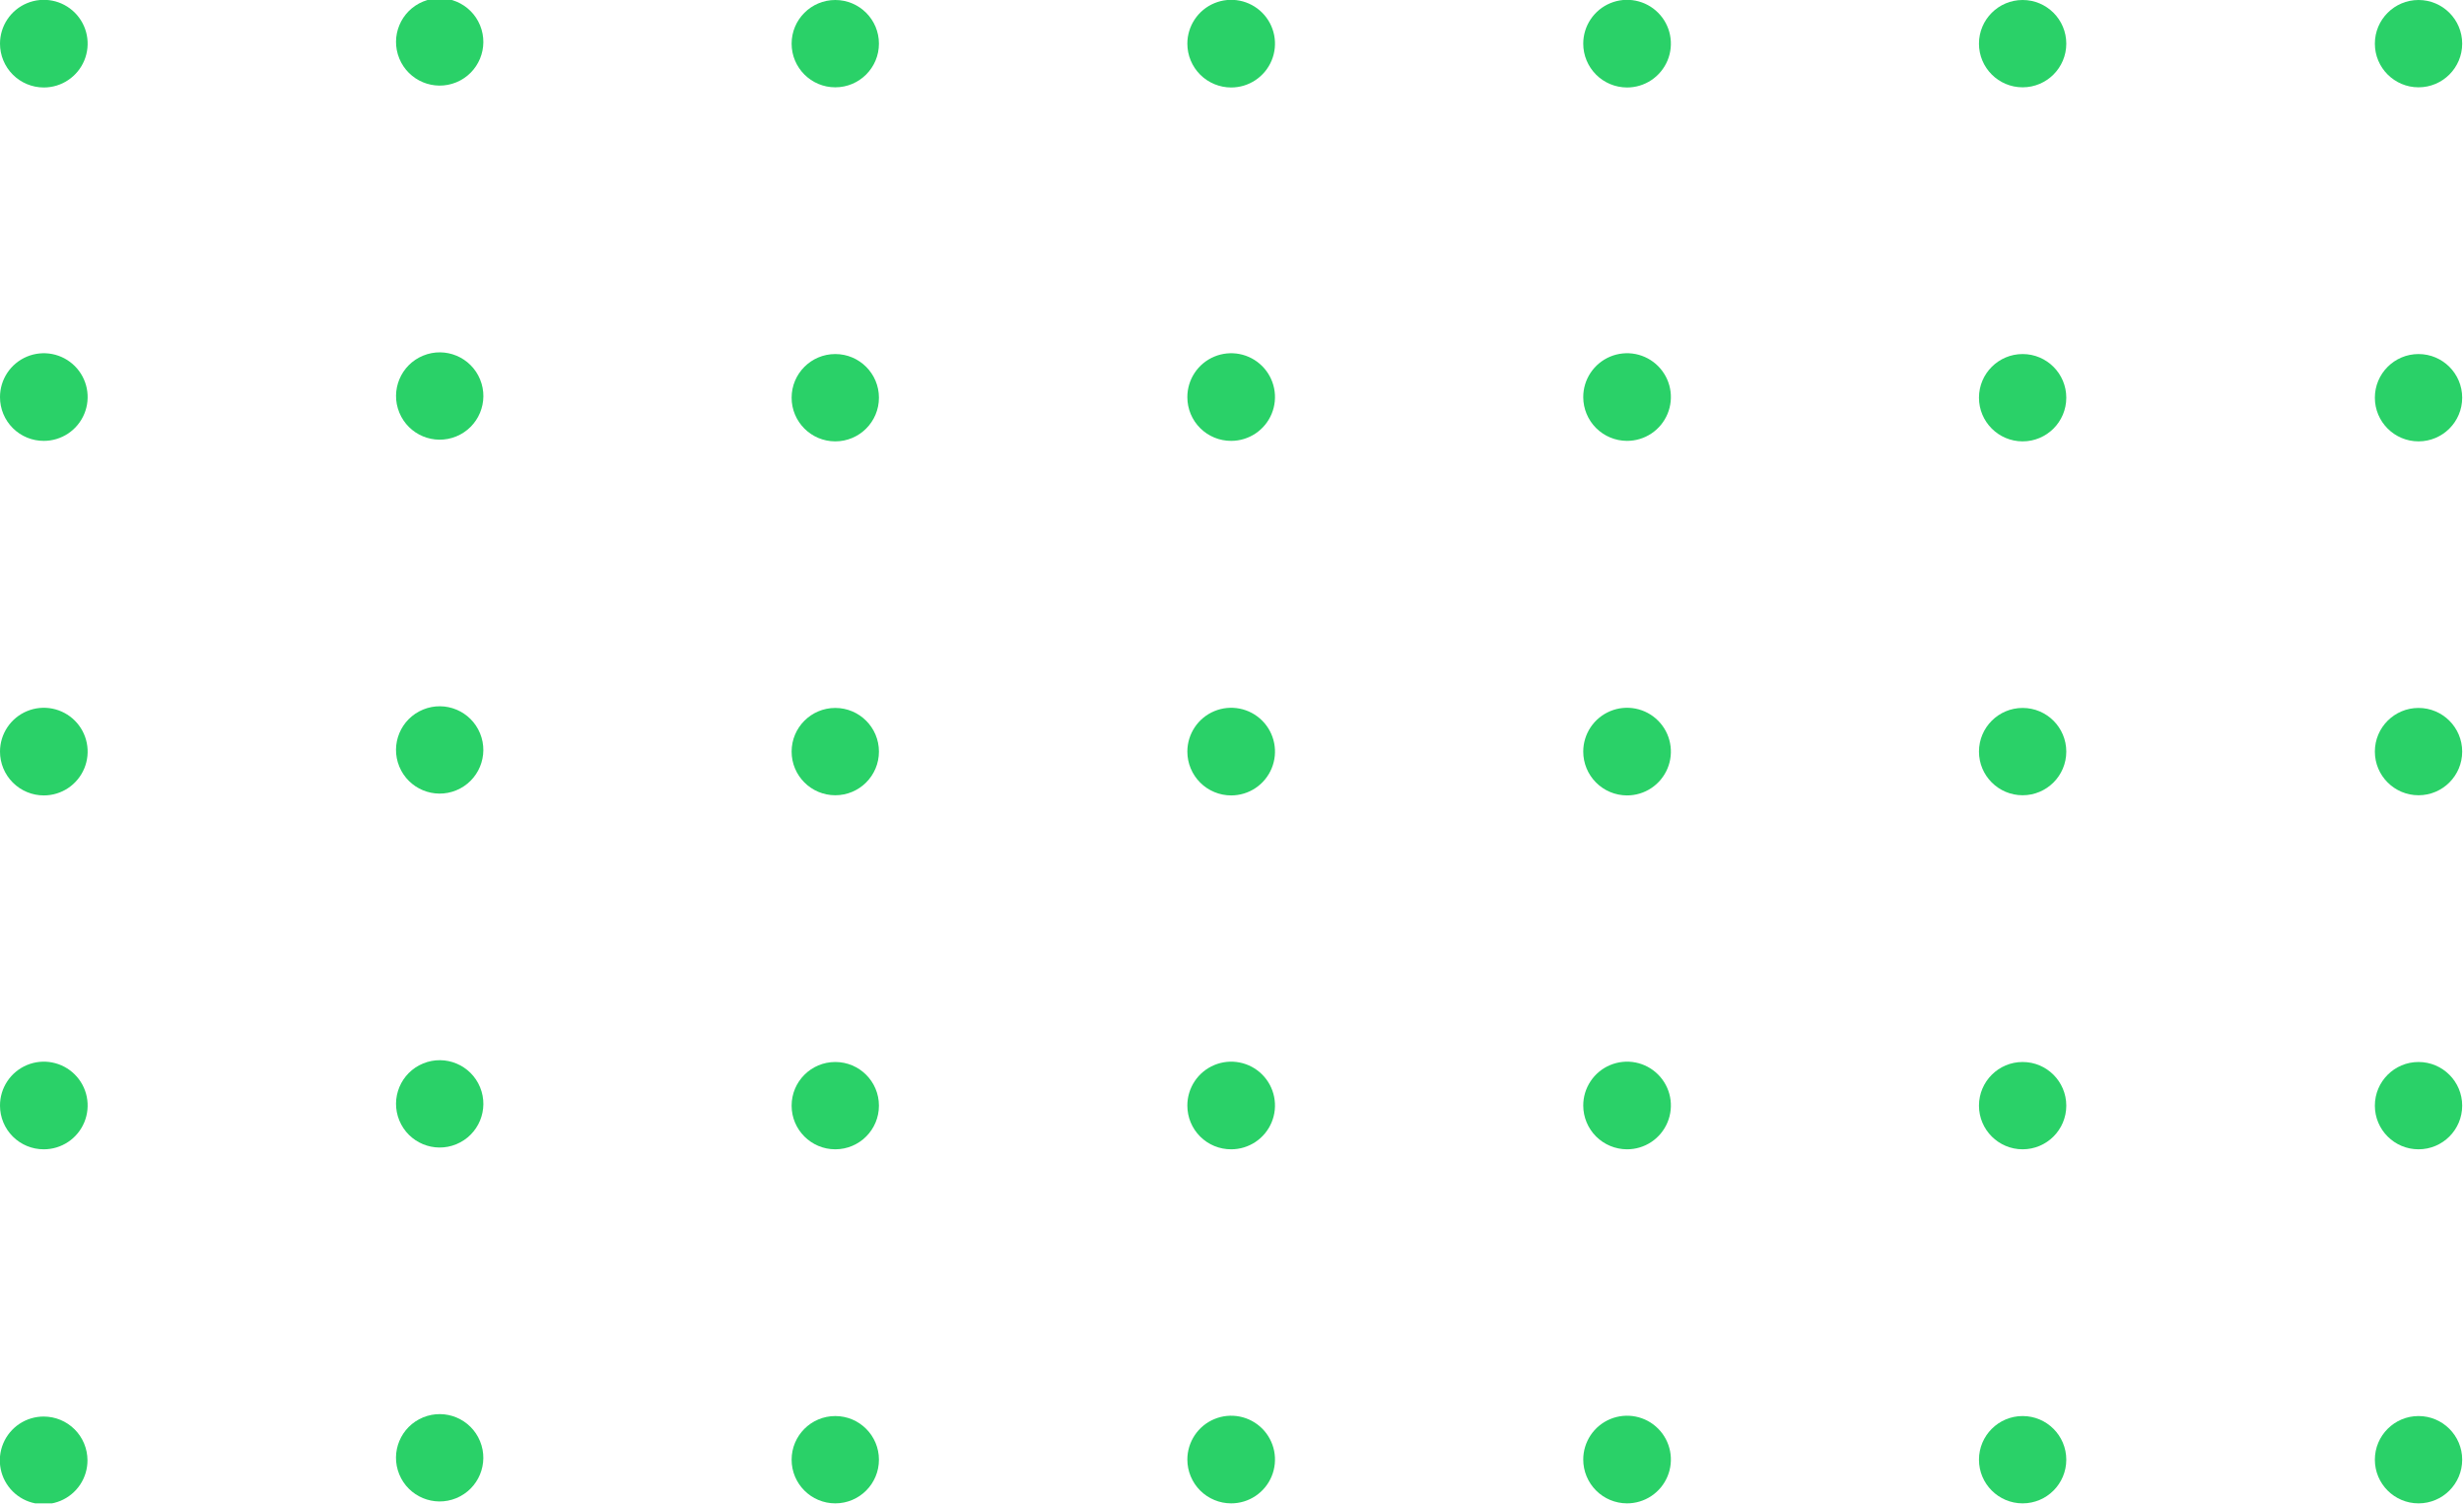 <svg width="149" height="91" viewBox="0 0 149 91" fill="none" xmlns="http://www.w3.org/2000/svg">
<g clip-path="url(#clip0_148_25902)">
<path d="M146.25 90.91C147.708 90.91 148.89 89.728 148.89 88.27C148.89 86.812 147.708 85.63 146.25 85.63C144.792 85.63 143.61 86.812 143.61 88.27C143.61 89.728 144.792 90.91 146.25 90.91Z" fill="#2AD168"/>
<path d="M122.31 90.91C123.768 90.91 124.95 89.728 124.95 88.27C124.95 86.812 123.768 85.63 122.31 85.63C120.852 85.63 119.67 86.812 119.67 88.27C119.67 89.728 120.852 90.91 122.31 90.91Z" fill="#2AD168"/>
<path d="M98.38 90.91C98.904 90.912 99.418 90.758 99.855 90.468C100.292 90.178 100.633 89.765 100.835 89.281C101.038 88.797 101.091 88.264 100.99 87.749C100.889 87.235 100.638 86.761 100.267 86.39C99.897 86.018 99.425 85.765 98.911 85.662C98.396 85.559 97.863 85.611 97.378 85.811C96.894 86.011 96.479 86.351 96.187 86.787C95.896 87.223 95.74 87.736 95.74 88.26C95.74 88.961 96.018 89.634 96.513 90.13C97.007 90.627 97.679 90.907 98.38 90.91Z" fill="#2AD168"/>
<path d="M74.45 90.91C74.974 90.91 75.487 90.755 75.922 90.463C76.358 90.172 76.698 89.758 76.898 89.274C77.099 88.79 77.151 88.257 77.049 87.743C76.947 87.229 76.695 86.757 76.324 86.386C75.953 86.016 75.481 85.763 74.967 85.661C74.453 85.559 73.92 85.611 73.436 85.812C72.952 86.012 72.538 86.352 72.247 86.788C71.956 87.224 71.8 87.736 71.8 88.26C71.8 88.608 71.868 88.953 72.002 89.274C72.135 89.596 72.33 89.888 72.576 90.134C72.822 90.38 73.114 90.575 73.436 90.708C73.757 90.842 74.102 90.91 74.45 90.91Z" fill="#2AD168"/>
<path d="M50.51 90.91C51.968 90.91 53.15 89.728 53.15 88.27C53.15 86.812 51.968 85.63 50.51 85.63C49.052 85.63 47.87 86.812 47.87 88.27C47.87 89.728 49.052 90.91 50.51 90.91Z" fill="#2AD168"/>
<path d="M27.59 90.596C28.939 90.041 29.583 88.498 29.028 87.15C28.474 85.801 26.931 85.158 25.583 85.712C24.234 86.267 23.59 87.809 24.145 89.158C24.699 90.506 26.242 91.15 27.59 90.596Z" fill="#2AD168"/>
<path d="M2.65 85.66C2.125 85.658 1.611 85.812 1.174 86.102C0.737 86.393 0.395 86.807 0.194 87.291C-0.008 87.776 -0.062 88.309 0.04 88.825C0.142 89.34 0.395 89.812 0.766 90.184C1.137 90.555 1.61 90.808 2.125 90.909C2.64 91.011 3.174 90.958 3.659 90.756C4.143 90.554 4.557 90.213 4.848 89.776C5.138 89.339 5.292 88.825 5.29 88.3C5.287 87.601 5.008 86.931 4.514 86.436C4.019 85.942 3.349 85.663 2.65 85.66Z" fill="#2AD168"/>
<path d="M146.25 69.5C147.708 69.5 148.89 68.318 148.89 66.86C148.89 65.402 147.708 64.22 146.25 64.22C144.792 64.22 143.61 65.402 143.61 66.86C143.61 68.318 144.792 69.5 146.25 69.5Z" fill="#2AD168"/>
<path d="M122.31 69.5C123.768 69.5 124.95 68.318 124.95 66.86C124.95 65.402 123.768 64.22 122.31 64.22C120.852 64.22 119.67 65.402 119.67 66.86C119.67 68.318 120.852 69.5 122.31 69.5Z" fill="#2AD168"/>
<path d="M98.38 69.5C98.905 69.502 99.419 69.348 99.856 69.058C100.293 68.767 100.635 68.353 100.836 67.869C101.038 67.384 101.092 66.85 100.99 66.335C100.888 65.82 100.635 65.347 100.264 64.976C99.893 64.605 99.419 64.352 98.905 64.25C98.39 64.148 97.856 64.202 97.371 64.404C96.887 64.605 96.473 64.947 96.183 65.384C95.892 65.821 95.738 66.335 95.74 66.86C95.743 67.559 96.022 68.229 96.516 68.724C97.011 69.218 97.681 69.497 98.38 69.5Z" fill="#2AD168"/>
<path d="M74.45 69.5C74.975 69.5 75.487 69.344 75.923 69.053C76.359 68.761 76.699 68.347 76.899 67.862C77.1 67.377 77.151 66.844 77.048 66.329C76.945 65.815 76.692 65.343 76.32 64.973C75.949 64.602 75.475 64.351 74.961 64.25C74.446 64.148 73.913 64.203 73.429 64.405C72.945 64.607 72.532 64.948 72.242 65.385C71.952 65.822 71.798 66.335 71.8 66.86C71.8 67.207 71.869 67.552 72.002 67.873C72.135 68.194 72.331 68.485 72.577 68.73C72.823 68.975 73.115 69.17 73.437 69.302C73.758 69.434 74.103 69.501 74.45 69.5Z" fill="#2AD168"/>
<path d="M50.51 69.5C51.968 69.5 53.15 68.318 53.15 66.86C53.15 65.402 51.968 64.22 50.51 64.22C49.052 64.22 47.87 65.402 47.87 66.86C47.87 68.318 49.052 69.5 50.51 69.5Z" fill="#2AD168"/>
<path d="M27.593 69.193C28.941 68.639 29.585 67.096 29.031 65.748C28.476 64.399 26.933 63.755 25.585 64.31C24.236 64.864 23.593 66.407 24.147 67.755C24.702 69.104 26.244 69.748 27.593 69.193Z" fill="#2AD168"/>
<path d="M2.65 69.5C3.175 69.5 3.687 69.344 4.123 69.053C4.559 68.761 4.899 68.347 5.099 67.862C5.3 67.377 5.351 66.844 5.248 66.329C5.145 65.815 4.892 65.343 4.52 64.973C4.149 64.602 3.676 64.351 3.161 64.25C2.646 64.148 2.113 64.203 1.629 64.405C1.145 64.607 0.732 64.948 0.442 65.385C0.152 65.822 -0.002 66.335 1.88721e-05 66.86C1.63788e-05 67.207 0.069 67.552 0.202 67.873C0.335 68.194 0.531 68.485 0.777 68.73C1.023 68.975 1.315 69.17 1.637 69.302C1.958 69.434 2.303 69.501 2.65 69.5Z" fill="#2AD168"/>
<path d="M146.25 48.09C147.708 48.09 148.89 46.908 148.89 45.45C148.89 43.992 147.708 42.81 146.25 42.81C144.792 42.81 143.61 43.992 143.61 45.45C143.61 46.908 144.792 48.09 146.25 48.09Z" fill="#2AD168"/>
<path d="M122.31 48.09C123.768 48.09 124.95 46.908 124.95 45.45C124.95 43.992 123.768 42.81 122.31 42.81C120.852 42.81 119.67 43.992 119.67 45.45C119.67 46.908 120.852 48.09 122.31 48.09Z" fill="#2AD168"/>
<path d="M98.38 48.1C98.904 48.102 99.418 47.948 99.855 47.658C100.292 47.368 100.633 46.955 100.835 46.471C101.038 45.987 101.091 45.454 100.99 44.939C100.889 44.425 100.638 43.951 100.267 43.58C99.897 43.208 99.425 42.955 98.911 42.852C98.396 42.749 97.863 42.8 97.378 43.001C96.894 43.201 96.479 43.541 96.187 43.977C95.896 44.413 95.74 44.925 95.74 45.45C95.74 46.151 96.018 46.824 96.513 47.32C97.007 47.817 97.679 48.097 98.38 48.1Z" fill="#2AD168"/>
<path d="M74.45 48.1C74.974 48.1 75.487 47.945 75.922 47.654C76.358 47.362 76.698 46.948 76.898 46.464C77.099 45.98 77.151 45.447 77.049 44.933C76.947 44.419 76.695 43.947 76.324 43.576C75.953 43.206 75.481 42.953 74.967 42.851C74.453 42.749 73.92 42.801 73.436 43.002C72.952 43.202 72.538 43.542 72.247 43.978C71.956 44.414 71.8 44.926 71.8 45.45C71.8 45.798 71.868 46.143 72.002 46.464C72.135 46.786 72.33 47.078 72.576 47.324C72.822 47.57 73.114 47.765 73.436 47.898C73.757 48.032 74.102 48.1 74.45 48.1Z" fill="#2AD168"/>
<path d="M50.51 48.09C51.968 48.09 53.15 46.908 53.15 45.45C53.15 43.992 51.968 42.81 50.51 42.81C49.052 42.81 47.87 43.992 47.87 45.45C47.87 46.908 49.052 48.09 50.51 48.09Z" fill="#2AD168"/>
<path d="M27.591 47.791C28.94 47.237 29.584 45.694 29.029 44.346C28.475 42.997 26.932 42.354 25.584 42.908C24.235 43.463 23.591 45.005 24.146 46.354C24.7 47.702 26.243 48.346 27.591 47.791Z" fill="#2AD168"/>
<path d="M2.65 48.1C3.174 48.1 3.687 47.945 4.122 47.654C4.558 47.362 4.898 46.948 5.098 46.464C5.299 45.98 5.351 45.447 5.249 44.933C5.147 44.419 4.895 43.947 4.524 43.576C4.153 43.206 3.681 42.953 3.167 42.851C2.653 42.749 2.12 42.801 1.636 43.002C1.152 43.202 0.738 43.542 0.447 43.978C0.155 44.414 0 44.926 0 45.45C0 46.153 0.279 46.827 0.776 47.324C1.273 47.821 1.947 48.1 2.65 48.1Z" fill="#2AD168"/>
<path d="M146.25 26.69C147.708 26.69 148.89 25.508 148.89 24.05C148.89 22.592 147.708 21.41 146.25 21.41C144.792 21.41 143.61 22.592 143.61 24.05C143.61 25.508 144.792 26.69 146.25 26.69Z" fill="#2AD168"/>
<path d="M122.31 26.69C123.768 26.69 124.95 25.508 124.95 24.05C124.95 22.592 123.768 21.41 122.31 21.41C120.852 21.41 119.67 22.592 119.67 24.05C119.67 25.508 120.852 26.69 122.31 26.69Z" fill="#2AD168"/>
<path d="M98.38 26.66C98.905 26.662 99.419 26.508 99.856 26.218C100.293 25.927 100.635 25.514 100.836 25.029C101.038 24.544 101.092 24.011 100.99 23.496C100.888 22.981 100.635 22.508 100.264 22.136C99.893 21.765 99.419 21.512 98.905 21.41C98.39 21.309 97.856 21.362 97.371 21.564C96.887 21.766 96.473 22.107 96.183 22.544C95.892 22.981 95.738 23.495 95.74 24.02C95.743 24.72 96.022 25.39 96.516 25.884C97.011 26.378 97.681 26.657 98.38 26.66Z" fill="#2AD168"/>
<path d="M74.45 26.66C74.975 26.66 75.487 26.504 75.923 26.213C76.359 25.921 76.699 25.507 76.899 25.022C77.1 24.537 77.151 24.004 77.048 23.489C76.945 22.975 76.692 22.503 76.32 22.133C75.949 21.763 75.475 21.511 74.961 21.41C74.446 21.309 73.913 21.363 73.429 21.565C72.945 21.767 72.532 22.108 72.242 22.545C71.952 22.982 71.798 23.496 71.8 24.02C71.8 24.368 71.869 24.712 72.002 25.033C72.135 25.354 72.331 25.645 72.577 25.89C72.823 26.136 73.115 26.33 73.437 26.462C73.758 26.594 74.103 26.661 74.45 26.66Z" fill="#2AD168"/>
<path d="M50.51 26.69C51.968 26.69 53.15 25.508 53.15 24.05C53.15 22.592 51.968 21.41 50.51 21.41C49.052 21.41 47.87 22.592 47.87 24.05C47.87 25.508 49.052 26.69 50.51 26.69Z" fill="#2AD168"/>
<path d="M27.593 26.389C28.942 25.835 29.586 24.292 29.031 22.944C28.477 21.595 26.934 20.951 25.586 21.506C24.237 22.06 23.593 23.603 24.148 24.951C24.702 26.3 26.245 26.944 27.593 26.389Z" fill="#2AD168"/>
<path d="M2.65 26.66C3.175 26.66 3.687 26.504 4.123 26.213C4.559 25.921 4.899 25.507 5.099 25.022C5.3 24.537 5.351 24.004 5.248 23.489C5.145 22.975 4.892 22.503 4.52 22.133C4.149 21.763 3.676 21.511 3.161 21.41C2.646 21.309 2.113 21.363 1.629 21.565C1.145 21.767 0.732 22.108 0.442 22.545C0.152 22.982 -0.002 23.496 1.88721e-05 24.02C1.63788e-05 24.368 0.069 24.712 0.202 25.033C0.335 25.354 0.531 25.645 0.777 25.89C1.023 26.136 1.315 26.33 1.637 26.462C1.958 26.594 2.303 26.661 2.65 26.66Z" fill="#2AD168"/>
<path d="M146.25 5.28C147.708 5.28 148.89 4.098 148.89 2.64C148.89 1.182 147.708 0 146.25 0C144.792 0 143.61 1.182 143.61 2.64C143.61 4.098 144.792 5.28 146.25 5.28Z" fill="#2AD168"/>
<path d="M122.31 5.28C123.768 5.28 124.95 4.098 124.95 2.64C124.95 1.182 123.768 0 122.31 0C120.852 0 119.67 1.182 119.67 2.64C119.67 4.098 120.852 5.28 122.31 5.28Z" fill="#2AD168"/>
<path d="M98.38 5.29C98.904 5.292 99.418 5.138 99.855 4.848C100.292 4.558 100.633 4.145 100.835 3.661C101.038 3.177 101.091 2.644 100.99 2.129C100.889 1.614 100.638 1.141 100.267 0.77C99.897 0.398 99.425 0.145 98.911 0.042C98.396 -0.061 97.863 -0.01 97.378 0.191C96.894 0.391 96.479 0.731 96.187 1.167C95.896 1.603 95.74 2.115 95.74 2.64C95.74 3.341 96.018 4.014 96.513 4.51C97.007 5.007 97.679 5.287 98.38 5.29Z" fill="#2AD168"/>
<path d="M74.45 5.29C74.974 5.29 75.487 5.135 75.922 4.843C76.358 4.552 76.698 4.138 76.898 3.654C77.099 3.17 77.151 2.637 77.049 2.123C76.947 1.609 76.695 1.137 76.324 0.766C75.953 0.396 75.481 0.143 74.967 0.041C74.453 -0.061 73.92 -0.009 73.436 0.192C72.952 0.392 72.538 0.732 72.247 1.168C71.956 1.604 71.8 2.116 71.8 2.64C71.8 2.988 71.868 3.333 72.002 3.654C72.135 3.976 72.33 4.268 72.576 4.514C72.822 4.76 73.114 4.955 73.436 5.088C73.757 5.221 74.102 5.29 74.45 5.29Z" fill="#2AD168"/>
<path d="M50.51 5.28C51.968 5.28 53.15 4.098 53.15 2.64C53.15 1.182 51.968 0 50.51 0C49.052 0 47.87 1.182 47.87 2.64C47.87 4.098 49.052 5.28 50.51 5.28Z" fill="#2AD168"/>
<path d="M27.592 4.978C28.941 4.423 29.584 2.88 29.03 1.532C28.476 0.183 26.933 -0.46 25.584 0.094C24.236 0.649 23.592 2.191 24.147 3.54C24.701 4.888 26.244 5.532 27.592 4.978Z" fill="#2AD168"/>
<path d="M2.65 5.29C3.174 5.29 3.687 5.135 4.122 4.843C4.558 4.552 4.898 4.138 5.098 3.654C5.299 3.17 5.351 2.637 5.249 2.123C5.147 1.609 4.895 1.137 4.524 0.766C4.153 0.396 3.681 0.143 3.167 0.041C2.653 -0.061 2.12 -0.009 1.636 0.192C1.152 0.392 0.738 0.732 0.447 1.168C0.155 1.604 0 2.116 0 2.64C0 3.343 0.279 4.017 0.776 4.514C1.273 5.011 1.947 5.29 2.65 5.29Z" fill="#2AD168"/>
</g>
<defs>
<clipPath id="clip0_148_25902">
<rect width="148.89" height="90.91" fill="white"/>
</clipPath>
</defs>
</svg>
